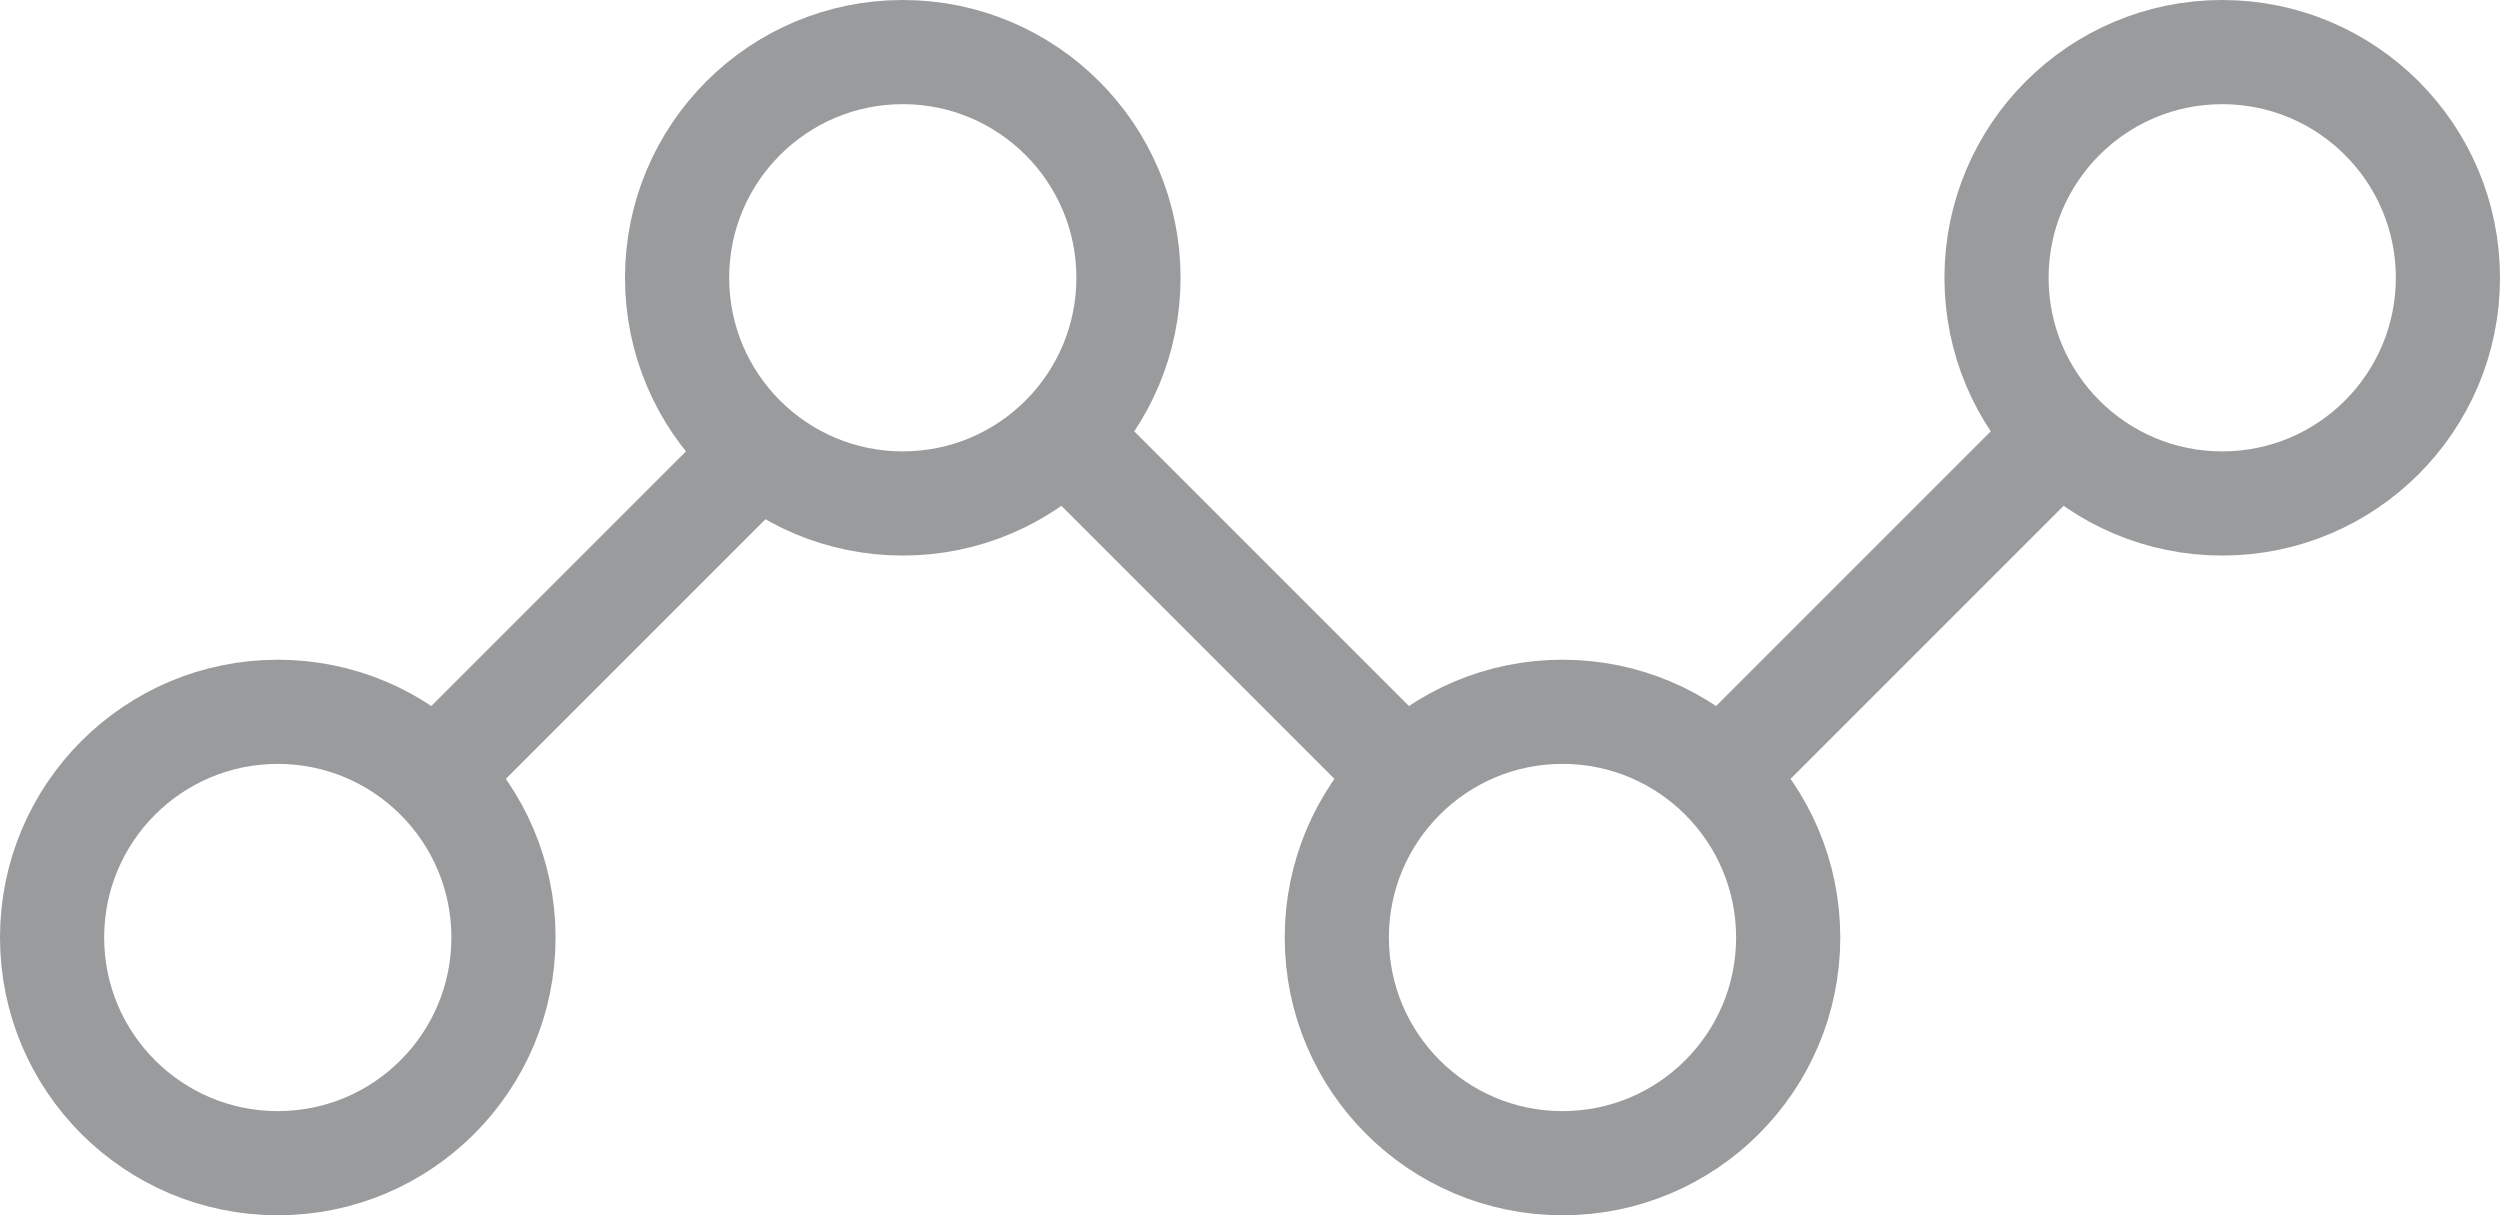 <svg width="72" height="35" viewBox="0 0 72 35" fill="none" xmlns="http://www.w3.org/2000/svg">
<circle cx="8" cy="27" r="6.5" stroke="#999B9D" stroke-width="3"/>
<circle cx="64" cy="8" r="6.5" stroke="#999B9D" stroke-width="3"/>
<circle cx="45" cy="27" r="6.5" stroke="#999B9D" stroke-width="3"/>
<circle cx="26" cy="8" r="6.5" stroke="#999B9D" stroke-width="3"/>
<line x1="12.939" y1="21.939" x2="21.939" y2="12.939" stroke="#999B9D" stroke-width="3"/>
<line x1="49.939" y1="21.939" x2="58.939" y2="12.939" stroke="#999B9D" stroke-width="3"/>
<line x1="31.061" y1="12.939" x2="40.061" y2="21.939" stroke="#999B9D" stroke-width="3"/>
</svg>

